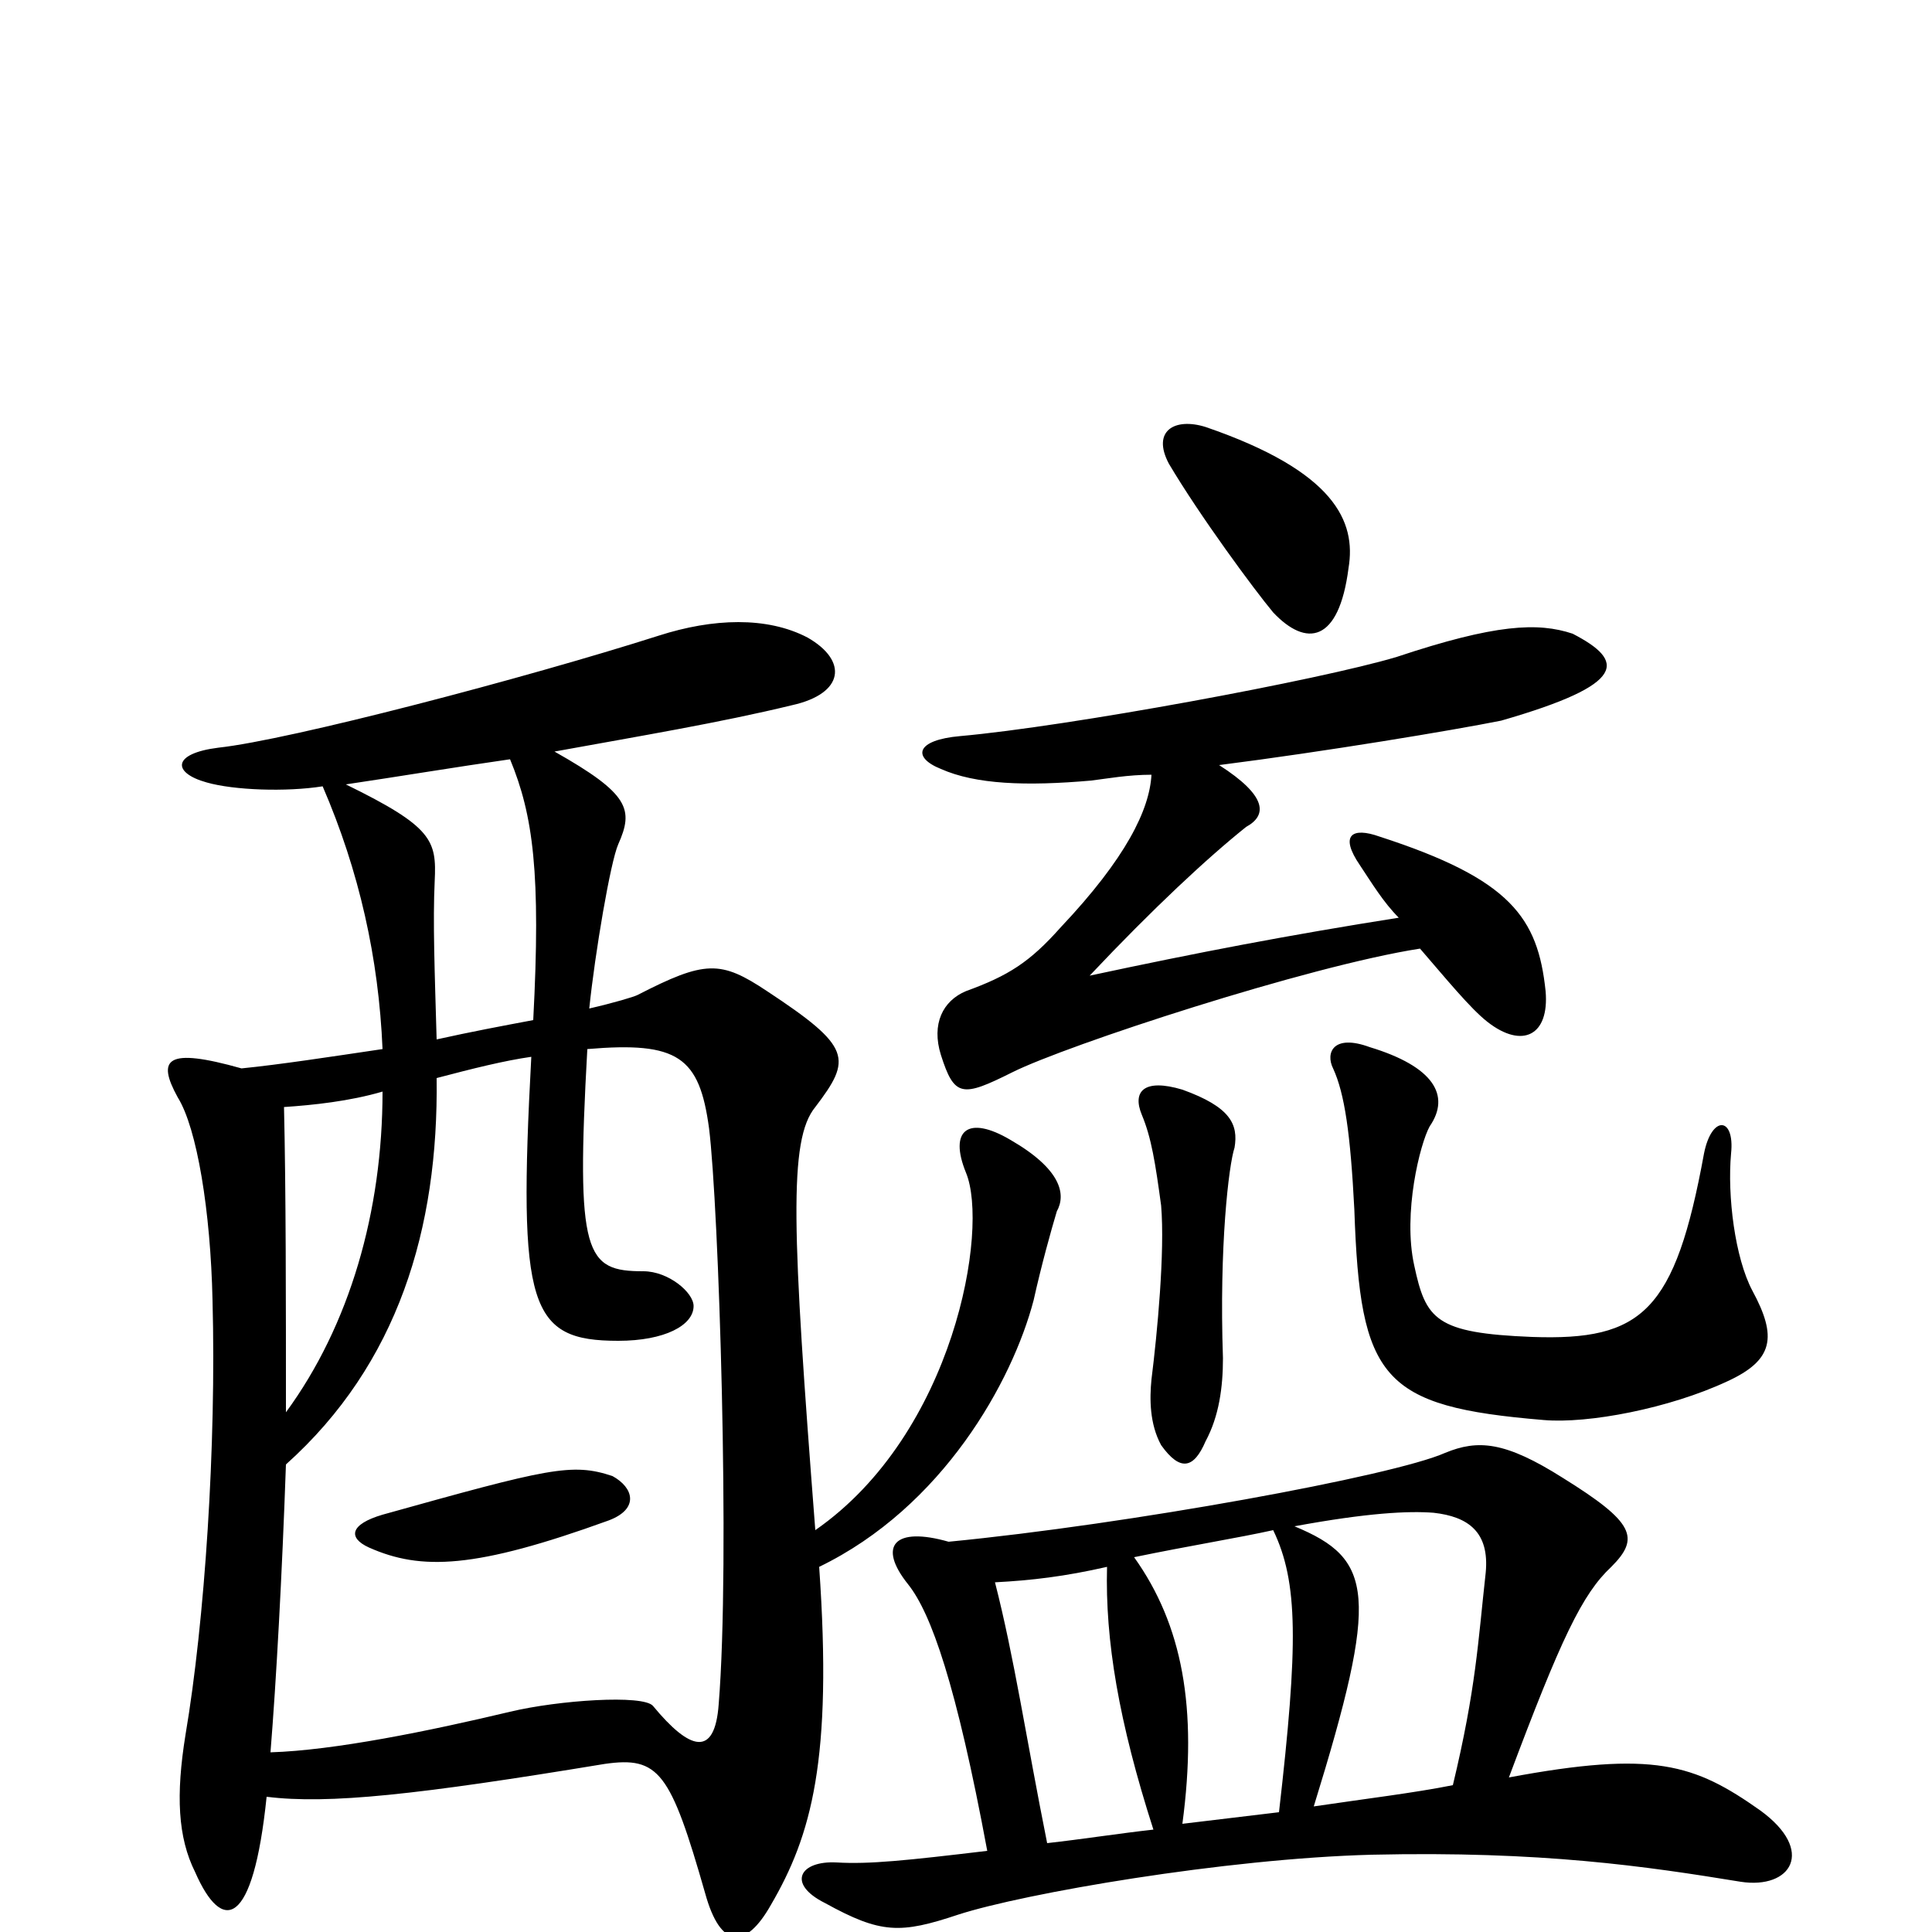 <svg xmlns="http://www.w3.org/2000/svg" viewBox="0 -1000 1000 1000">
	<path fill="#000000" d="M698 -706C702 -730 691 -756 624 -779C608 -784 596 -777 605 -760C621 -733 649 -695 659 -683C676 -665 693 -667 698 -706ZM814 -672C796 -678 774 -677 723 -660C683 -648 553 -624 497 -619C474 -617 472 -608 487 -602C505 -594 531 -593 565 -596C573 -597 584 -599 596 -599C595 -581 583 -556 549 -520C533 -502 522 -495 500 -487C488 -482 482 -470 487 -454C494 -432 498 -432 524 -445C552 -459 677 -500 735 -509C748 -494 761 -478 770 -471C788 -457 802 -464 800 -487C796 -525 782 -545 714 -567C700 -572 693 -568 704 -552C710 -543 716 -533 724 -525C667 -516 620 -507 564 -495C597 -530 625 -556 645 -572C656 -578 656 -588 631 -604C686 -611 752 -622 777 -627C843 -646 841 -658 814 -672ZM907 -332C898 -349 894 -381 896 -403C898 -422 886 -423 882 -403C867 -321 850 -306 793 -308C743 -310 738 -317 732 -345C726 -372 735 -408 740 -417C751 -433 742 -448 709 -458C690 -465 686 -455 690 -447C696 -434 699 -413 701 -374C704 -286 715 -272 799 -265C822 -263 864 -271 894 -285C918 -296 920 -308 907 -332ZM639 -406C641 -418 637 -427 612 -436C592 -442 586 -435 591 -423C596 -411 598 -398 601 -376C603 -352 599 -310 596 -286C595 -276 595 -263 601 -252C611 -238 618 -240 624 -254C631 -267 633 -282 633 -297C631 -355 636 -397 639 -406ZM547 -373C552 -382 549 -395 523 -410C501 -423 491 -415 500 -393C512 -364 494 -258 422 -208C410 -363 408 -410 422 -427C441 -452 441 -458 397 -487C373 -503 365 -503 330 -485C328 -484 318 -481 305 -478C308 -507 316 -554 320 -563C328 -581 326 -589 287 -611C331 -619 373 -626 410 -635C437 -641 439 -658 418 -670C397 -681 369 -680 341 -671C272 -649 150 -617 113 -613C89 -610 89 -600 107 -595C121 -591 148 -590 167 -593C186 -549 196 -504 198 -457C171 -453 145 -449 125 -447C86 -458 81 -452 92 -432C102 -416 109 -373 110 -327C112 -252 106 -161 96 -102C91 -71 92 -49 101 -31C115 1 131 -2 138 -70C170 -66 216 -71 313 -87C341 -91 347 -83 365 -20C373 9 386 9 399 -14C420 -50 431 -89 424 -189C488 -220 524 -285 535 -327C539 -345 544 -363 547 -373ZM911 -63C877 -87 856 -94 781 -80C808 -152 819 -175 834 -189C849 -204 846 -212 809 -235C779 -254 765 -255 748 -248C721 -236 584 -211 491 -202C463 -210 454 -200 470 -180C482 -165 495 -128 511 -42C469 -37 450 -35 433 -36C414 -37 407 -25 427 -15C456 1 466 1 496 -9C530 -20 634 -38 710 -40C798 -42 852 -34 901 -26C927 -22 940 -42 911 -63ZM276 -472C260 -469 244 -466 226 -462C225 -497 224 -523 225 -544C226 -565 224 -572 179 -594C206 -598 236 -603 264 -607C276 -578 280 -548 276 -472ZM198 -435C198 -373 181 -314 148 -269C148 -326 148 -384 147 -427C162 -428 181 -430 198 -435ZM372 -118C370 -90 357 -94 338 -117C333 -123 289 -120 264 -114C222 -104 173 -94 140 -93C143 -130 146 -185 148 -242C206 -294 227 -364 226 -442C245 -447 261 -451 275 -453C268 -323 274 -306 320 -306C344 -306 359 -314 359 -324C359 -331 346 -342 333 -342C303 -342 298 -350 304 -457C351 -461 362 -453 367 -416C372 -376 378 -192 372 -118ZM769 -186C765 -150 764 -126 752 -76C732 -72 707 -69 680 -65C714 -175 711 -193 670 -210C708 -217 729 -218 742 -217C760 -215 771 -207 769 -186ZM662 -62C645 -60 629 -58 612 -56C620 -116 612 -159 587 -194C616 -200 641 -204 659 -208C672 -181 672 -149 662 -62ZM597 -53C579 -51 560 -48 542 -46C531 -101 525 -142 515 -181C534 -182 551 -184 573 -189C572 -151 579 -109 597 -53ZM317 -236C296 -243 284 -240 198 -216C181 -211 180 -204 191 -199C218 -187 246 -188 315 -213C331 -219 328 -230 317 -236Z"/>
</svg>